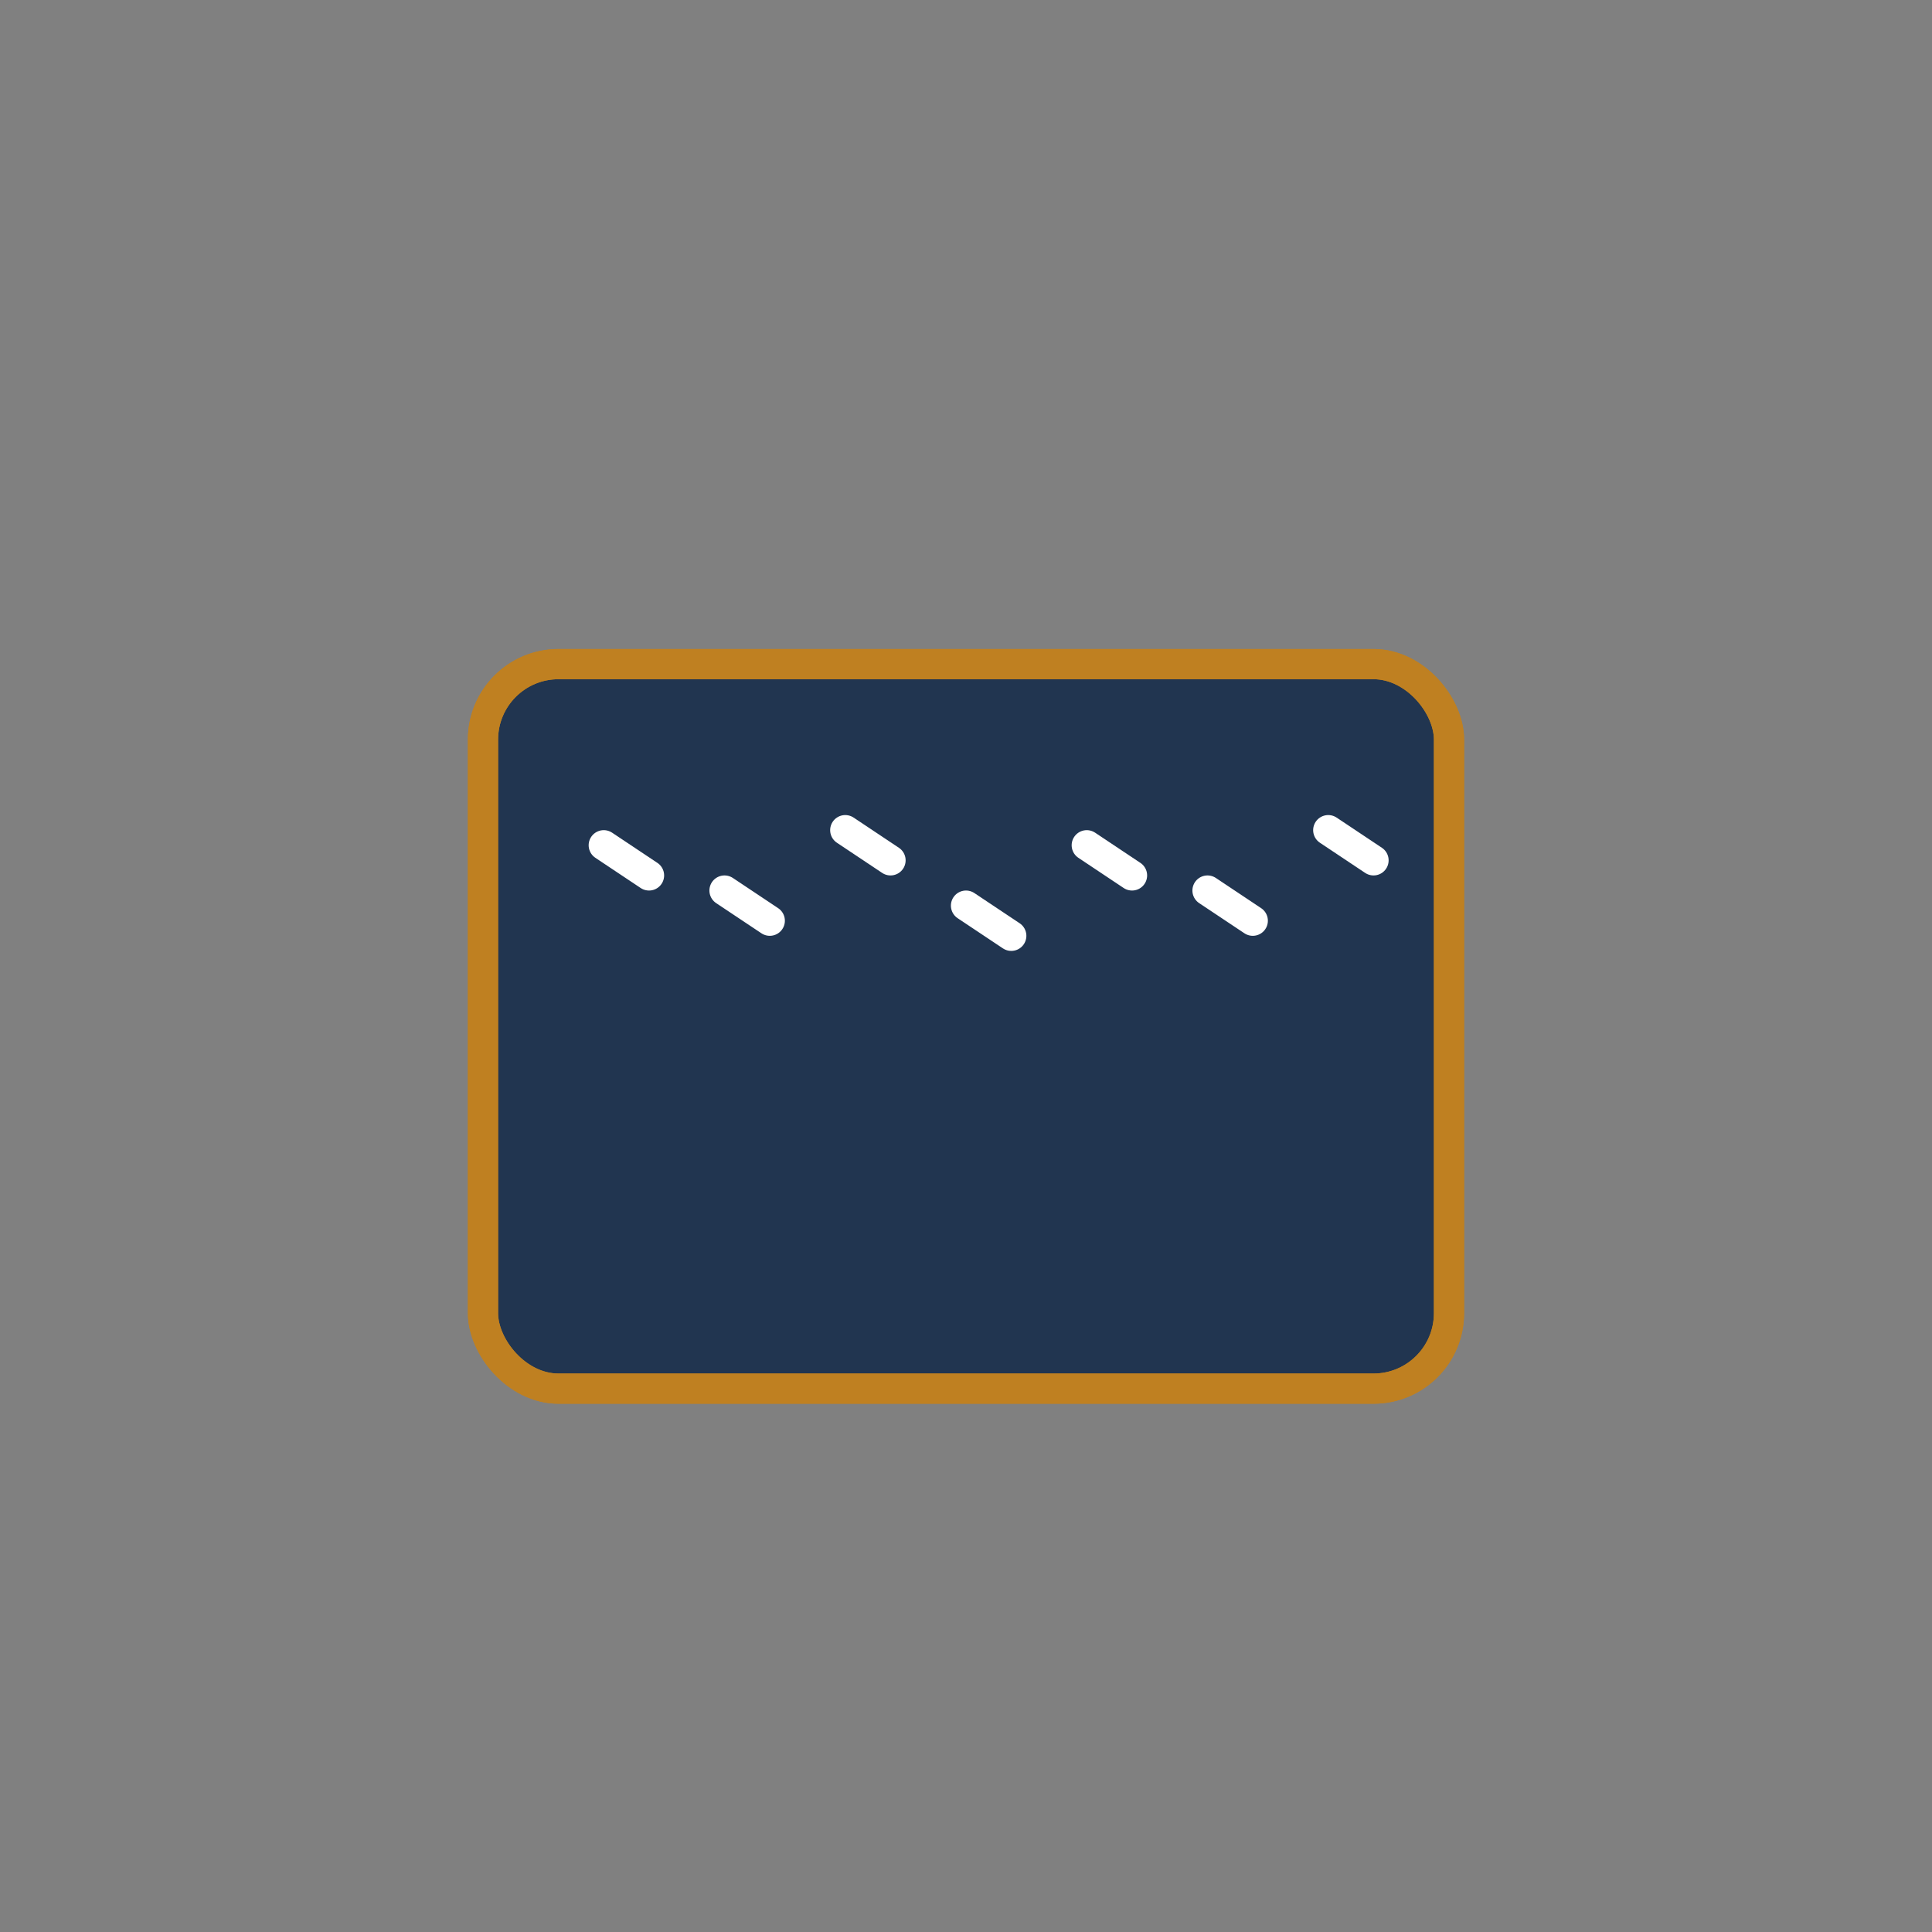 <svg width="256" height="256" viewBox="0 0 256 256" xmlns="http://www.w3.org/2000/svg" aria-hidden="true" role="img">
  <rect x="0" y="0" width="256" height="256" fill="#808080" stroke="none"/>
  <g fill="none" stroke="#bf8021" stroke-width="4" stroke-linecap="round" stroke-linejoin="round">
    
    <rect x="64" y="88" width="128" height="96" rx="10" fill="#213550"/><rect x="64" y="88" width="128" height="96" rx="10"/>
    <path d="M80 112l6 4M96 118l6 4M112 110l6 4M128 120l6 4M144 112l6 4M160 118l6 4M176 110l6 4" stroke="#ffffff"/>
    
  </g>
</svg>